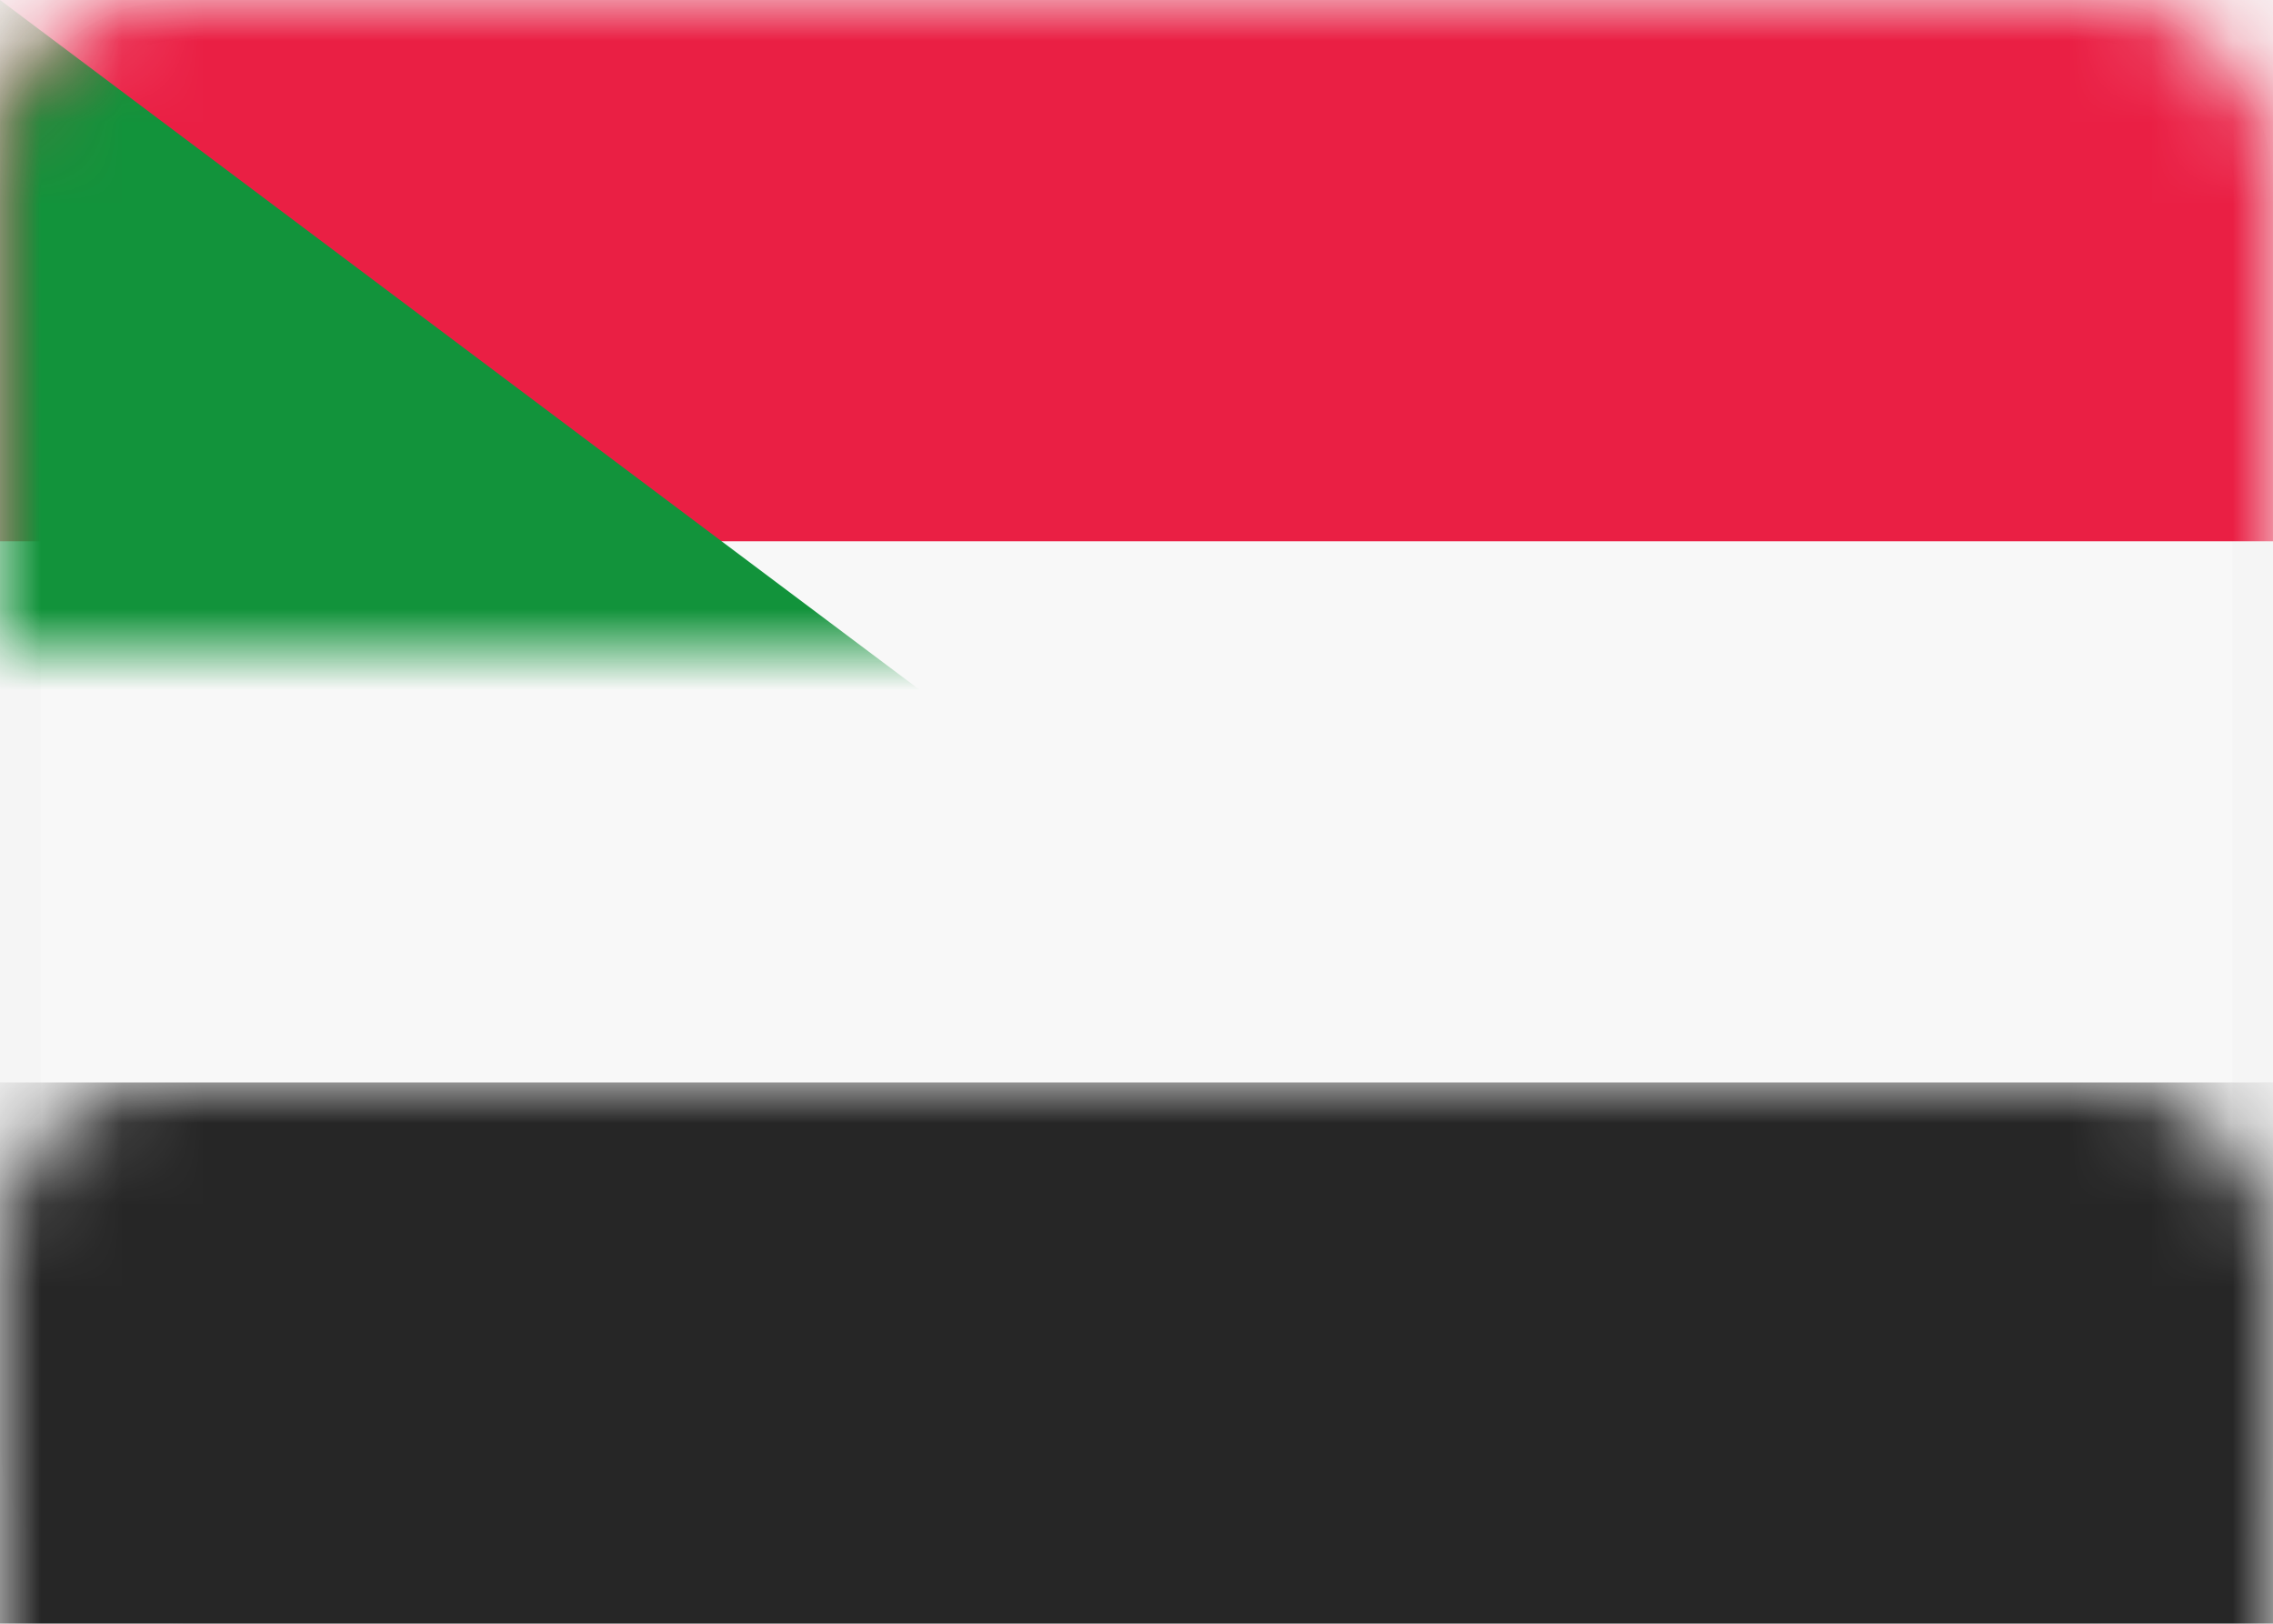 <?xml version="1.0" encoding="UTF-8"?>
<svg width="28px" height="20px" viewBox="0 0 28 20" version="1.1" xmlns="http://www.w3.org/2000/svg" xmlns:xlink="http://www.w3.org/1999/xlink">
    <title>37172BBC-BE1D-496F-875D-B0BDF03F1C43</title>
    <defs>
        <rect id="path-1" x="0" y="0" width="28" height="20" rx="2"></rect>
    </defs>
    <g id="Welcome" stroke="none" stroke-width="1" fill="none" fill-rule="evenodd">
        <g id="Assets-3---Drapeaux" transform="translate(-372, -901)">
            <rect id="Rectangle" fill="#F8F8F8" x="0" y="0" width="1440" height="1246"></rect>
            <g id="SD" transform="translate(372, 901)">
                <mask id="mask-2" fill="white">
                    <use xlink:href="#path-1"></use>
                </mask>
                <rect stroke="#F5F5F5" stroke-width="0.5" x="0.25" y="0.25" width="27.5" height="19.5" rx="2"></rect>
                <rect id="Rectangle-2" fill="#262626" mask="url(#mask-2)" x="0" y="13.333" width="28" height="6.667"></rect>
                <rect id="Rectangle-2" fill="#EA1F44" mask="url(#mask-2)" x="0" y="0" width="28" height="6.667"></rect>
                <polygon id="Rectangle-83" fill="#12933B" mask="url(#mask-2)" points="0 0 13.333 10 0 20"></polygon>
            </g>
        </g>
    </g>
</svg>